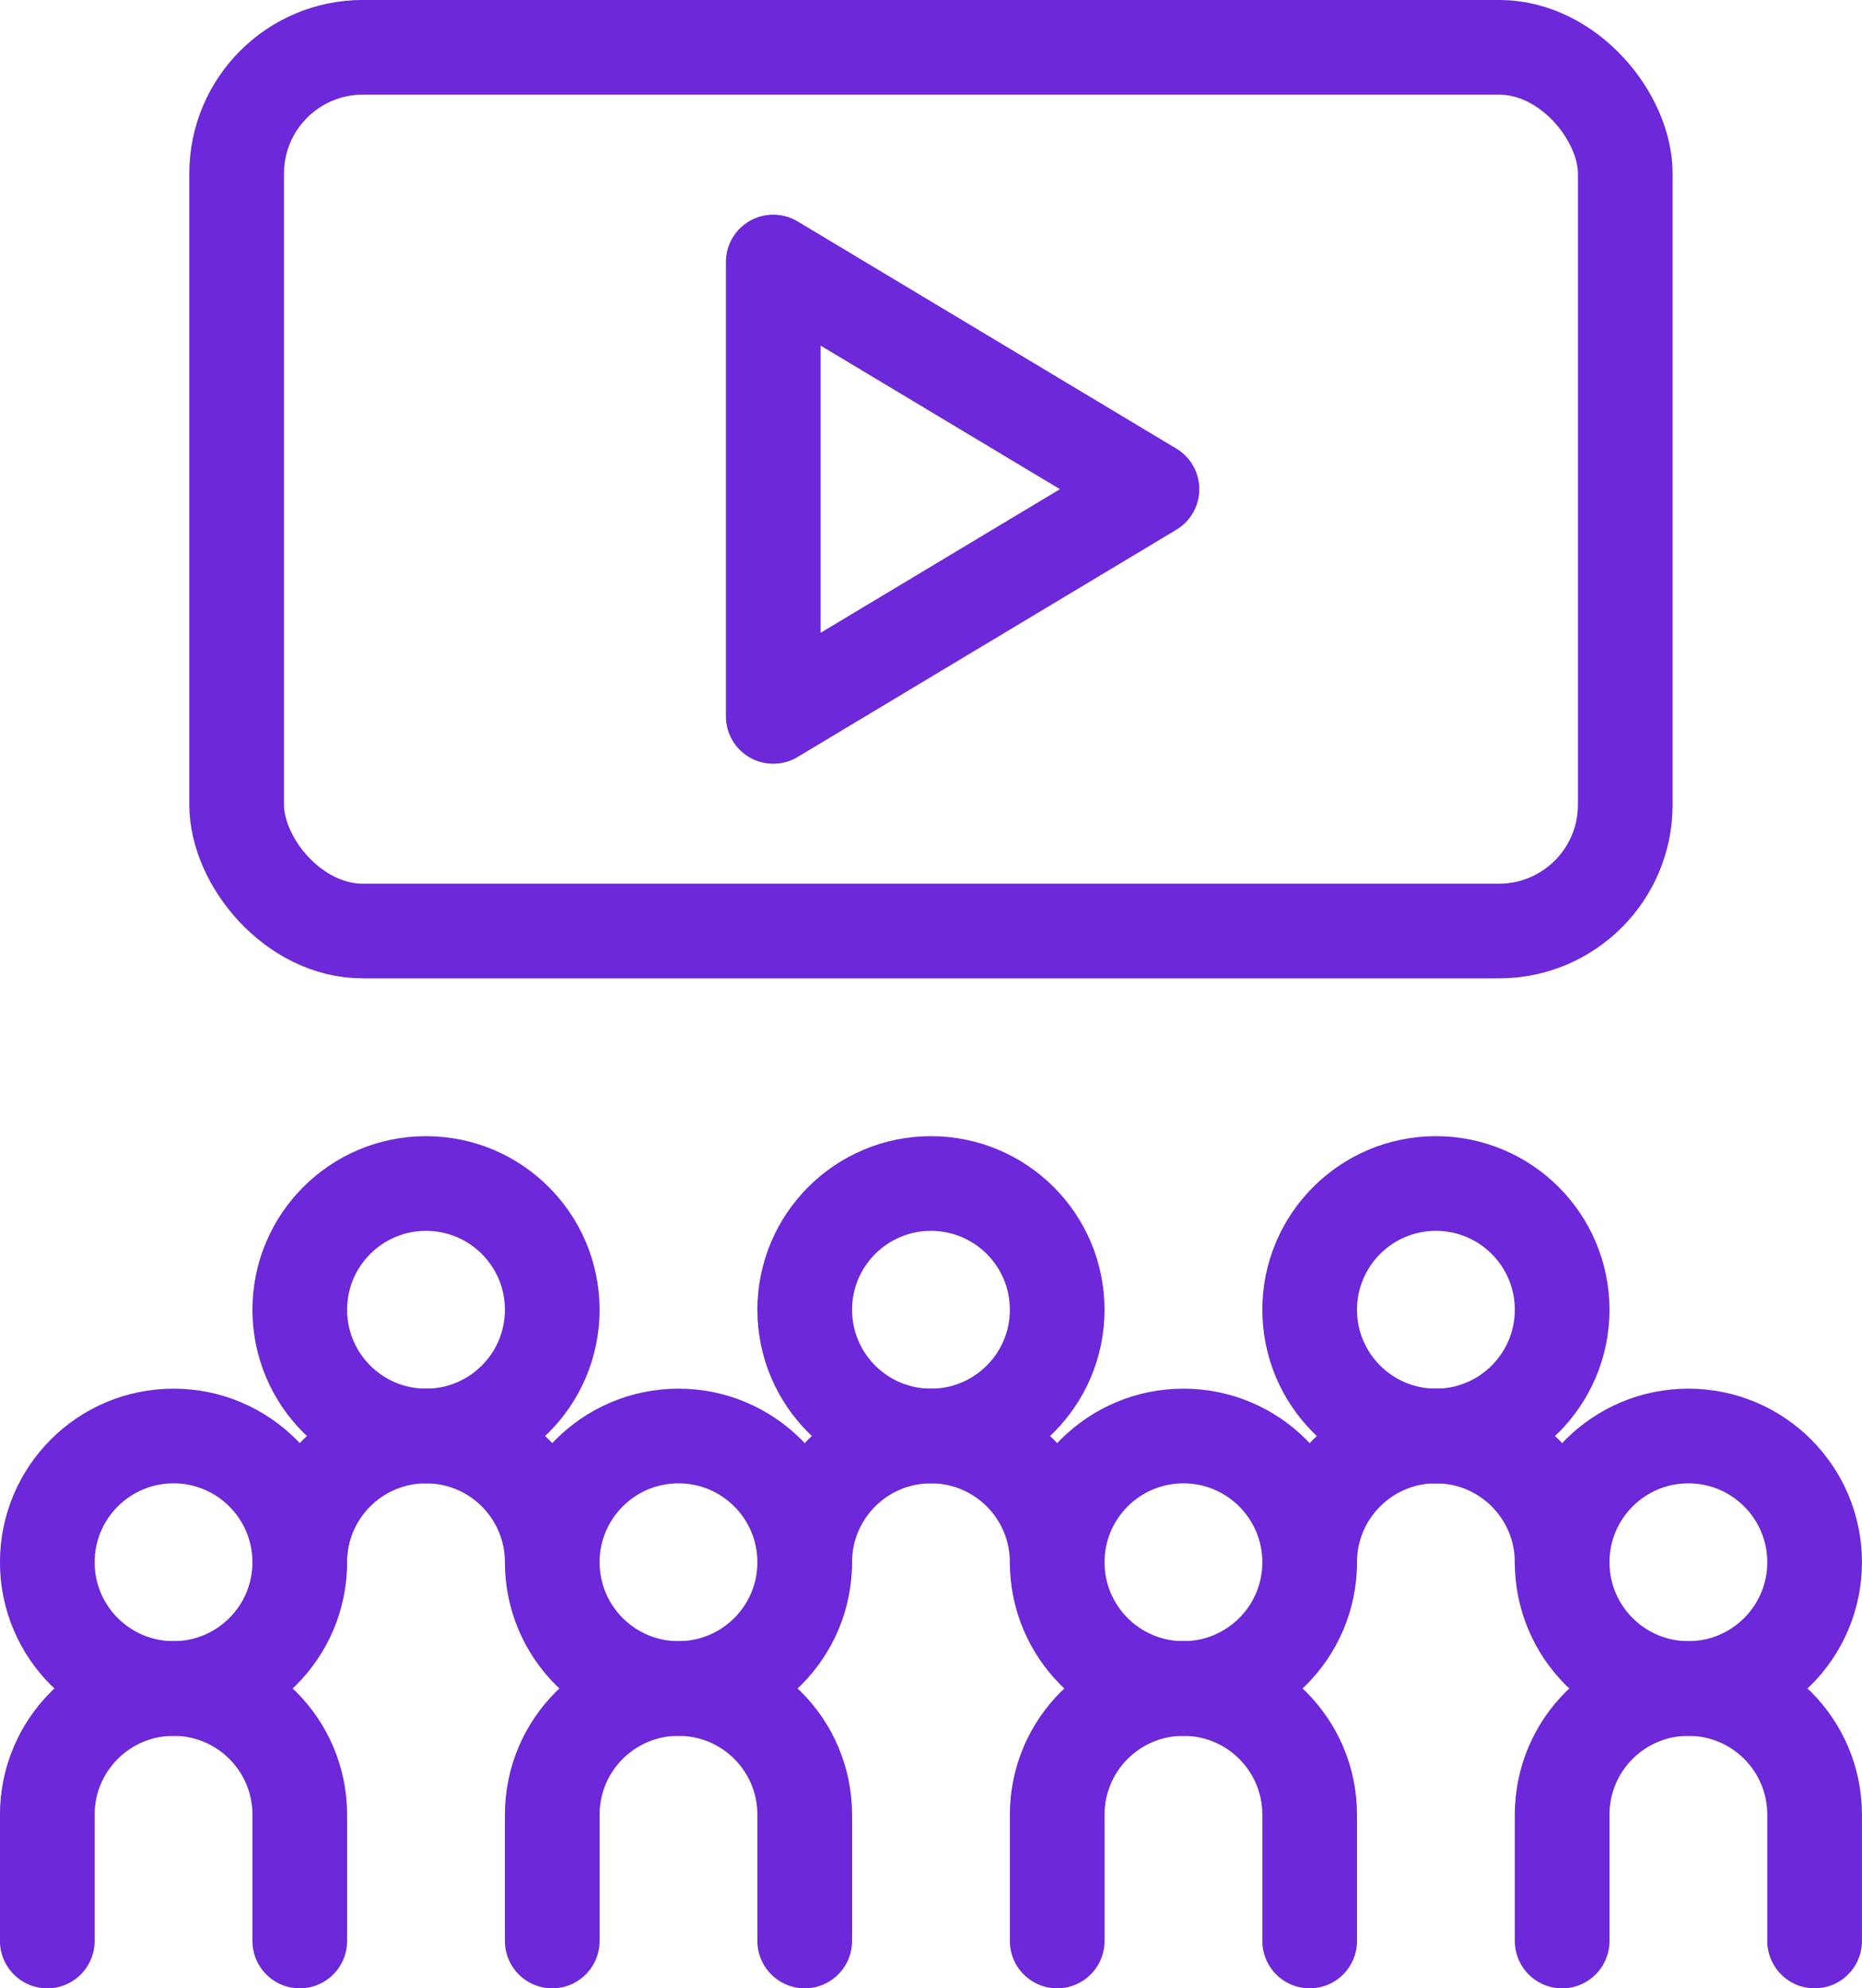 <?xml version="1.0" encoding="UTF-8"?>
<svg id="Capa_2" data-name="Capa 2" xmlns="http://www.w3.org/2000/svg" viewBox="0 0 221.25 236.25">
  <defs>
    <style>
      .cls-1 {
        fill: none;
        stroke: #6d28d9;
        stroke-linecap: round;
        stroke-linejoin: round;
        stroke-width: 11.25px;
      }
    </style>
  </defs>
  <g id="_Ñëîé_1" data-name="Ñëîé 1">
    <g id="movie">
      <polygon class="cls-1" points="136.88 58.12 91.88 85.12 91.88 31.13 136.88 58.12"/>
      <rect class="cls-1" x="28.12" y="5.62" width="165" height="105" rx="15" ry="15"/>
      <circle class="cls-1" cx="20.62" cy="185.62" r="15"/>
      <path class="cls-1" d="M35.62,230.62v-15c0-8.29-6.71-15-15-15s-15,6.71-15,15v15"/>
      <circle class="cls-1" cx="80.62" cy="185.62" r="15"/>
      <path class="cls-1" d="M95.62,230.62v-15c0-8.29-6.71-15-15-15s-15,6.71-15,15v15"/>
      <circle class="cls-1" cx="140.62" cy="185.62" r="15"/>
      <path class="cls-1" d="M155.62,230.62v-15c0-8.29-6.71-15-15-15s-15,6.71-15,15v15"/>
      <circle class="cls-1" cx="200.62" cy="185.62" r="15"/>
      <path class="cls-1" d="M215.62,230.62v-15c0-8.29-6.71-15-15-15s-15,6.71-15,15v15"/>
      <path class="cls-1" d="M65.62,185.62c0-8.29-6.71-15-15-15s-15,6.71-15,15"/>
      <circle class="cls-1" cx="50.62" cy="155.62" r="15"/>
      <path class="cls-1" d="M125.62,185.62c0-8.29-6.71-15-15-15s-15,6.71-15,15"/>
      <circle class="cls-1" cx="110.62" cy="155.62" r="15"/>
      <g>
        <path class="cls-1" d="M155.62,185.62c0-8.29,6.71-15,15-15"/>
        <path class="cls-1" d="M185.62,185.62c0-8.29-6.71-15-15-15"/>
      </g>
      <circle class="cls-1" cx="170.62" cy="155.62" r="15"/>
    </g>
  </g>
</svg>